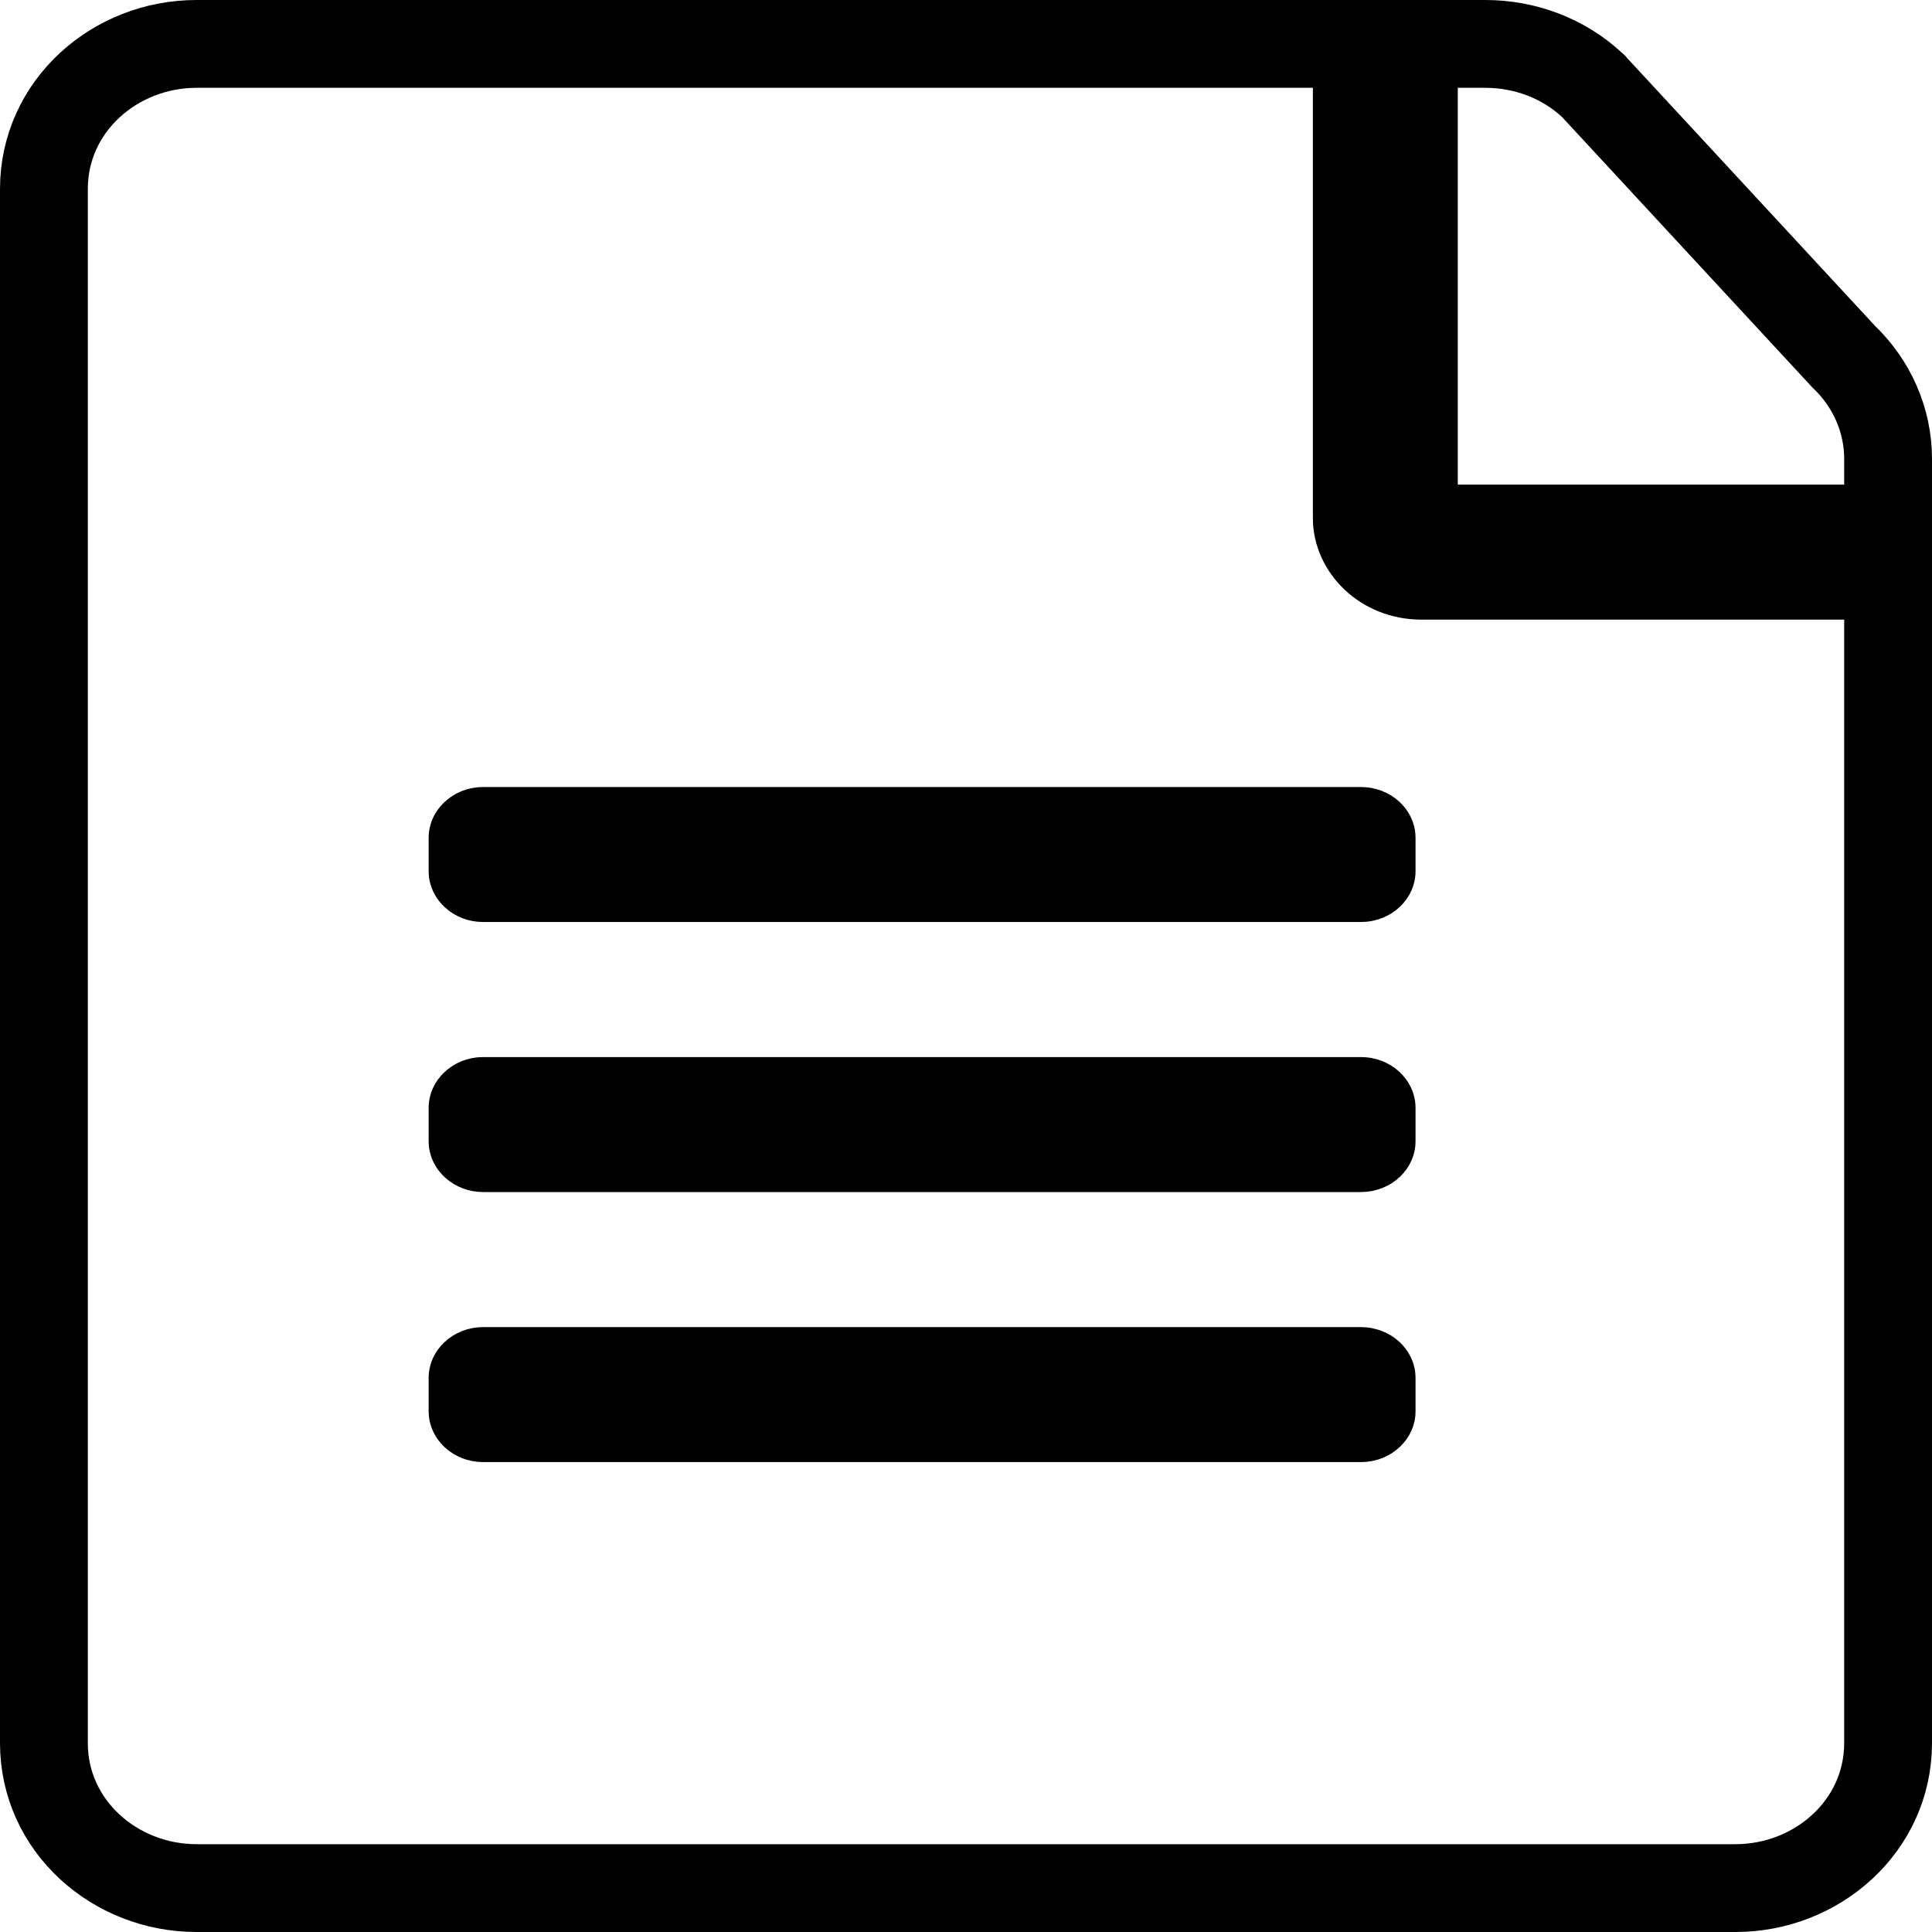 <svg width="100%" height="100%" viewBox="0 0 22 22" fill="none" xmlns="http://www.w3.org/2000/svg">
<path d="M15.45 1L15.45 0.5H14.95H2.238C1.31 0.5 0.5 1.205 0.5 2.153V19.847C0.5 20.795 1.31 21.5 2.238 21.5H19.762C20.69 21.5 21.5 20.795 21.5 19.847L21.5 7.056V6.556H21H16.188C15.749 6.556 15.45 6.228 15.45 5.902L15.45 1ZM21 6.018H21.5V5.518V5.225C21.5 4.785 21.315 4.367 20.994 4.061L18.158 0.997L18.146 0.983L18.132 0.97C17.803 0.664 17.365 0.5 16.915 0.5H16.6H16.1L16.1 1L16.1 5.518L16.1 6.018H16.6H21ZM15.619 16.073C15.619 16.08 15.616 16.095 15.596 16.114C15.576 16.133 15.542 16.149 15.5 16.149H5.5C5.458 16.149 5.424 16.133 5.404 16.114C5.384 16.095 5.381 16.08 5.381 16.073V15.688C5.381 15.681 5.384 15.666 5.404 15.647C5.424 15.628 5.458 15.612 5.5 15.612H15.5C15.542 15.612 15.576 15.628 15.596 15.647C15.616 15.666 15.619 15.681 15.619 15.688V16.073ZM15.619 12.998C15.619 13.005 15.616 13.02 15.596 13.039C15.576 13.058 15.542 13.074 15.5 13.074H5.5C5.458 13.074 5.424 13.058 5.404 13.039C5.384 13.02 5.381 13.005 5.381 12.998V12.613C5.381 12.606 5.384 12.591 5.404 12.572C5.424 12.553 5.458 12.537 5.5 12.537H15.5C15.542 12.537 15.576 12.553 15.596 12.572C15.616 12.591 15.619 12.606 15.619 12.613V12.998ZM15.619 9.538V9.923C15.619 9.93 15.616 9.945 15.596 9.964C15.576 9.983 15.542 9.999 15.5 9.999H5.5C5.458 9.999 5.424 9.983 5.404 9.964C5.384 9.945 5.381 9.93 5.381 9.923V9.538C5.381 9.531 5.384 9.516 5.404 9.497C5.424 9.478 5.458 9.462 5.5 9.462H15.5C15.542 9.462 15.576 9.478 15.596 9.497C15.616 9.516 15.619 9.531 15.619 9.538Z" stroke="currentColor"/>
</svg>
